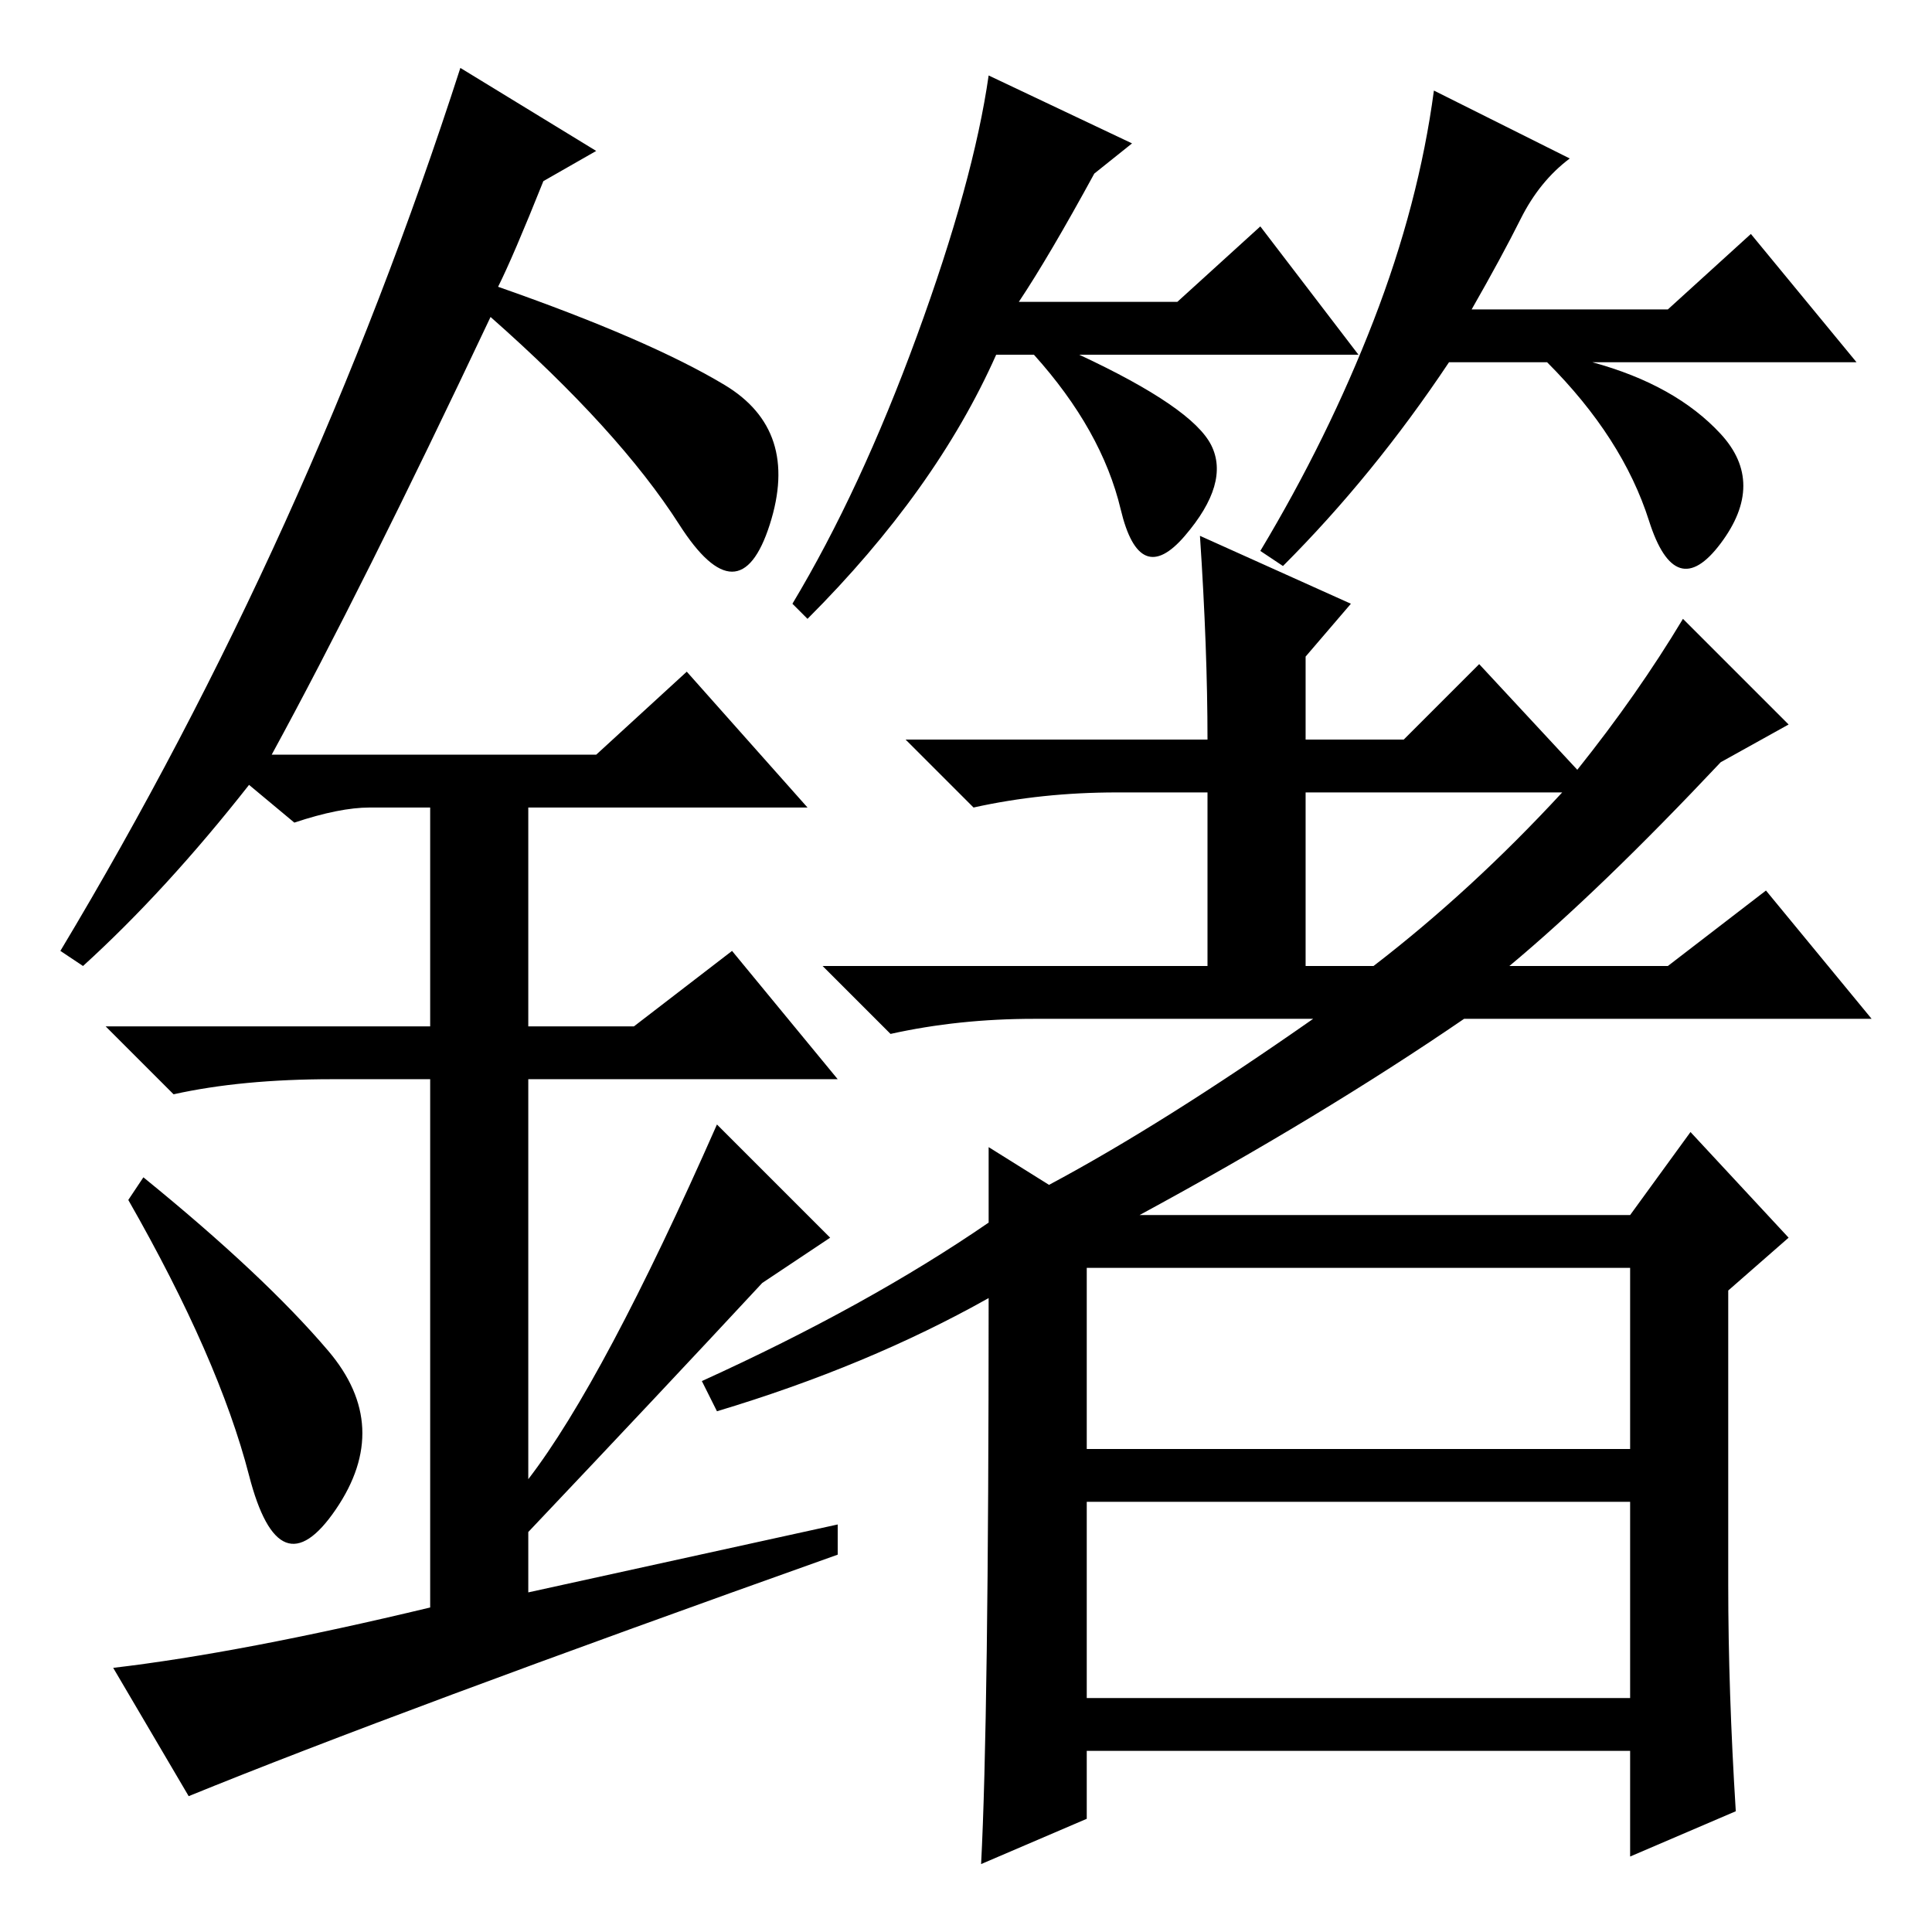 <?xml version="1.0" standalone="no"?>
<!DOCTYPE svg PUBLIC "-//W3C//DTD SVG 1.1//EN" "http://www.w3.org/Graphics/SVG/1.1/DTD/svg11.dtd" >
<svg xmlns="http://www.w3.org/2000/svg" xmlns:xlink="http://www.w3.org/1999/xlink" version="1.1" viewBox="0 -36 256 256">
  <g transform="matrix(1 0 0 -1 0 220)">
   <path fill="currentColor"
d="M145 233q-6 -11 -10 -17h21l11 10l13 -17h-37q15 -7 17.5 -12t-3.5 -12t-8.5 3.5t-11.5 20.5h-5q-8 -18 -25 -35l-2 2q9 15 16.5 35.5t9.5 34.5l19 -9zM201.5 227q-2.5 -5 -6.5 -12h26l11 10l14 -17h-35q11 -3 17 -9.5t0 -14.5t-9.5 3t-13.5 21h-13q-10 -15 -22 -27l-3 2
q9 15 15 30.5t8 30.5l18 -9q-4 -3 -6.5 -8zM207 151h-34v-23h9q13 10 25 23zM144 64h72v24h-72v-24zM144 31h72v26h-72v-26zM229 46q0 -14 1 -30l-14 -6v14h-72v-9l-14 -6q1 19 1 75q-16 -9 -36 -15l-2 4q22 10 38 21v10l8 -5q15 8 35 22h-37q-10 0 -19 -2l-9 9h51v23h-12
q-10 0 -19 -2l-9 9h40q0 12 -1 27l20 -9l-6 -7v-11h13l10 10l13 -14q8 10 14 20l14 -14l-9 -5q-16 -17 -28 -27h21l13 10l14 -17h-54q-19 -13 -43 -26h65l8 11l13 -14l-8 -7v-39zM33 60.5q-4 15.5 -16 36.5l2 3q16 -13 24.5 -23t1 -21t-11.5 4.5zM91 167l16 -18h-37v-29h14
l13 10l14 -17h-41v-53q10 13 25 47l15 -15l-9 -6q-13 -14 -31 -33v-8l41 9v-4q-59 -21 -86 -32l-10 17q17 2 42 8v70h-13q-12 0 -21 -2l-9 9h43v29h-8q-4 0 -10 -2l-6 5q-11 -14 -22 -24l-3 2q33 55 53 117l18 -11l-7 -4q-4 -10 -6 -14q20 -7 30 -13t6 -18.5t-12 0t-25 27.5
q-17 -36 -29 -58h43z" />
  </g>

</svg>
